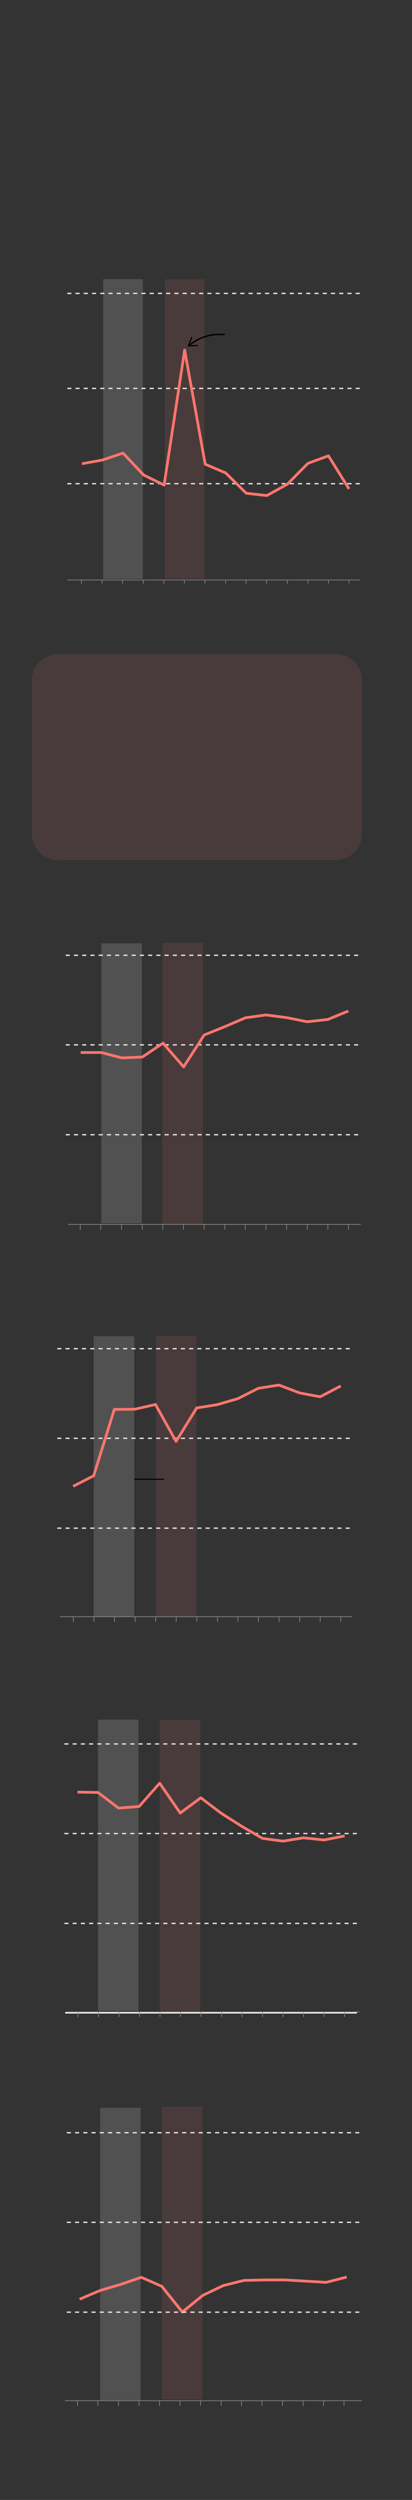 <?xml version="1.0" encoding="utf-8"?>
<!-- Generator: Adobe Illustrator 23.1.1, SVG Export Plug-In . SVG Version: 6.00 Build 0)  -->
<svg version="1.2" baseProfile="tiny" id="g-revenue-breakdown-300-img" xmlns="http://www.w3.org/2000/svg" xmlns:xlink="http://www.w3.org/1999/xlink"
	 x="0px" y="0px" viewBox="0 0 300 1820" xml:space="preserve">
<rect x="0" y="0" width="300" height="1820" fill="#333333" stroke="none"/>
<g>
	
		<line fill="none" stroke="#FFFFFF" stroke-width="1.07" stroke-linejoin="round" stroke-miterlimit="10" x1="47.451" y1="1465.326" x2="259.891" y2="1465.326"/>
	
	
	
	<rect style="opacity:0.2;" x="71.385" y="1251.914" fill="#CCCCCC" width="29.447" height="212.099"/>
	<rect style="opacity:0.11;" x="116.337" y="1252.14" fill="#FF7F7F" width="29.447" height="212.734"/>
	<rect style="opacity:0.2;" x="68.255" y="972.751" fill="#CCCCCC" width="29.507" height="204.332"/>
	<rect style="opacity:0.11;" x="113.575" y="972.642" fill="#FF7F7F" width="29.507" height="204.496"/>
	
		<line fill="none" stroke="#888888" stroke-width="0.5" stroke-linejoin="round" stroke-miterlimit="10" x1="49.745" y1="891.357" x2="262.637" y2="891.357"/>
	<path fill="none" stroke="#FFFFFF" stroke-width="1.07" stroke-linejoin="round" stroke-miterlimit="10" d="M266.637,826.224"/>
	<path fill="none" stroke="#FFFFFF" stroke-width="1.07" stroke-linejoin="round" stroke-miterlimit="10" d="M49.745,826.224"/>
	<path fill="none" stroke="#FFFFFF" stroke-width="1.07" stroke-linejoin="round" stroke-miterlimit="10" d="M266.637,761.102"/>
	<path fill="none" stroke="#FFFFFF" stroke-width="1.07" stroke-linejoin="round" stroke-miterlimit="10" d="M49.745,761.102"/>
	<path fill="none" stroke="#FFFFFF" stroke-width="1.07" stroke-linejoin="round" stroke-miterlimit="10" d="M266.637,695.98"/>
	<path fill="none" stroke="#FFFFFF" stroke-width="1.07" stroke-linejoin="round" stroke-miterlimit="10" d="M49.745,695.98"/>
	<path fill="none" stroke="#FFFFFF" stroke-width="1.07" stroke-linejoin="round" stroke-miterlimit="10" d="M58.73,901.117"/>
	<path fill="none" stroke="#FFFFFF" stroke-width="1.07" stroke-linejoin="round" stroke-miterlimit="10" d="M73.729,901.117"/>
	<path fill="none" stroke="#FFFFFF" stroke-width="1.07" stroke-linejoin="round" stroke-miterlimit="10" d="M103.704,901.117"/>
	<path fill="none" stroke="#FFFFFF" stroke-width="1.07" stroke-linejoin="round" stroke-miterlimit="10" d="M148.679,901.117"/>
	<path fill="none" stroke="#FFFFFF" stroke-width="1.07" stroke-linejoin="round" stroke-miterlimit="10" d="M163.678,901.117"/>
	<path fill="none" stroke="#FFFFFF" stroke-width="1.07" stroke-linejoin="round" stroke-miterlimit="10" d="M178.678,901.117"/>
	<path fill="none" stroke="#FFFFFF" stroke-width="1.07" stroke-linejoin="round" stroke-miterlimit="10" d="M193.653,901.117"/>
	<path fill="none" stroke="#FFFFFF" stroke-width="1.07" stroke-linejoin="round" stroke-miterlimit="10" d="M208.653,901.117"/>
	<path fill="none" stroke="#FFFFFF" stroke-width="1.07" stroke-linejoin="round" stroke-miterlimit="10" d="M223.653,901.117"/>
	<path fill="none" stroke="#FFFFFF" stroke-width="1.07" stroke-linejoin="round" stroke-miterlimit="10" d="M238.628,901.117"/>
	<path fill="none" stroke="#FFFFFF" stroke-width="1.07" stroke-linejoin="round" stroke-miterlimit="10" d="M257.628,901.117"/>
	<rect style="opacity:0.2;" x="73.751" y="686.791" fill="#CCCCCC" width="29.507" height="203.717"/>
	<rect style="opacity:0.11;" x="118.237" y="686.426" fill="#FF7F7F" width="29.507" height="204.496"/>
	
		<line fill="none" stroke="#888888" stroke-width="0.5" stroke-linejoin="round" stroke-miterlimit="10" x1="49.091" y1="422.249" x2="261.984" y2="422.249"/>
	
		<line fill="none" stroke="#888888" stroke-width="0.5" stroke-linejoin="round" stroke-miterlimit="10" x1="43.597" y1="1176.992" x2="256.489" y2="1176.992"/>
	
		<line fill="none" stroke="#DDDDDD" stroke-miterlimit="10" stroke-dasharray="3" x1="254.688" y1="981.871" x2="40.385" y2="981.871"/>
	
		<line fill="none" stroke="#DDDDDD" stroke-miterlimit="10" stroke-dasharray="3" x1="254.688" y1="1047.098" x2="40.385" y2="1047.098"/>
	
		<line fill="none" stroke="#DDDDDD" stroke-miterlimit="10" stroke-dasharray="3" x1="254.688" y1="1112.521" x2="40.385" y2="1112.521"/>
	<polyline fill="none" stroke="#F8766D" stroke-width="2" stroke-linejoin="round" stroke-miterlimit="10" points="53.233,1082.071 
		68.233,1074.385 83.232,1026.064 98.207,1025.933 113.207,1022.478 128.207,1049.383 143.182,1025.027 158.182,1022.609 
		173.181,1018.248 188.157,1010.693 203.156,1008.346 218.156,1014.077 233.131,1016.878 248.131,1009.001 	"/>
	
		<line fill="none" stroke="#888888" stroke-width="0.5" stroke-linejoin="round" stroke-miterlimit="10" x1="48.78" y1="1464.745" x2="261.673" y2="1464.745"/>
	
		<line fill="none" stroke="#DDDDDD" stroke-miterlimit="10" stroke-dasharray="3" x1="259.872" y1="1269.624" x2="45.569" y2="1269.624"/>
	
		<line fill="none" stroke="#DDDDDD" stroke-miterlimit="10" stroke-dasharray="3" x1="259.872" y1="1334.852" x2="45.569" y2="1334.852"/>
	
		<line fill="none" stroke="#DDDDDD" stroke-miterlimit="10" stroke-dasharray="3" x1="259.872" y1="1400.274" x2="45.569" y2="1400.274"/>
	<polyline fill="none" stroke="#F8766D" stroke-width="2" stroke-linejoin="round" stroke-miterlimit="10" points="56.418,1304.685 
		71.388,1304.958 86.333,1316.338 101.302,1315.122 116.272,1298.188 131.217,1319.932 146.186,1308.824 161.156,1320.131 
		176.101,1329.625 191.07,1338.364 206.04,1340.397 220.985,1337.956 235.954,1339.517 250.924,1336.604 	"/>
	<g>
	</g>
	<g>
		<g>
			
				<line fill="none" stroke="#888888" stroke-width="0.5" stroke-linejoin="round" stroke-miterlimit="10" x1="53.405" y1="1177.167" x2="53.405" y2="1180.823"/>
			
				<line fill="none" stroke="#888888" stroke-width="0.5" stroke-linejoin="round" stroke-miterlimit="10" x1="68.353" y1="1177.139" x2="68.353" y2="1180.795"/>
			
				<line fill="none" stroke="#888888" stroke-width="0.5" stroke-linejoin="round" stroke-miterlimit="10" x1="83.372" y1="1177.11" x2="83.372" y2="1180.767"/>
			
				<line fill="none" stroke="#888888" stroke-width="0.5" stroke-linejoin="round" stroke-miterlimit="10" x1="98.421" y1="1177.082" x2="98.421" y2="1180.739"/>
		</g>
		<g>
			
				<line fill="none" stroke="#888888" stroke-width="0.5" stroke-linejoin="round" stroke-miterlimit="10" x1="173.229" y1="1177.167" x2="173.229" y2="1180.823"/>
			
				<line fill="none" stroke="#888888" stroke-width="0.5" stroke-linejoin="round" stroke-miterlimit="10" x1="188.177" y1="1177.139" x2="188.177" y2="1180.795"/>
			
				<line fill="none" stroke="#888888" stroke-width="0.5" stroke-linejoin="round" stroke-miterlimit="10" x1="203.196" y1="1177.11" x2="203.196" y2="1180.767"/>
			
				<line fill="none" stroke="#888888" stroke-width="0.5" stroke-linejoin="round" stroke-miterlimit="10" x1="218.245" y1="1177.082" x2="218.245" y2="1180.739"/>
		</g>
		<g>
			
				<line fill="none" stroke="#888888" stroke-width="0.5" stroke-linejoin="round" stroke-miterlimit="10" x1="233.15" y1="1177.036" x2="233.15" y2="1180.692"/>
			
				<line fill="none" stroke="#888888" stroke-width="0.5" stroke-linejoin="round" stroke-miterlimit="10" x1="248.098" y1="1177.007" x2="248.098" y2="1180.664"/>
		</g>
		<g>
			
				<line fill="none" stroke="#888888" stroke-width="0.5" stroke-linejoin="round" stroke-miterlimit="10" x1="113.352" y1="1177.017" x2="113.352" y2="1180.673"/>
			
				<line fill="none" stroke="#888888" stroke-width="0.5" stroke-linejoin="round" stroke-miterlimit="10" x1="128.3" y1="1176.989" x2="128.3" y2="1180.645"/>
			
				<line fill="none" stroke="#888888" stroke-width="0.5" stroke-linejoin="round" stroke-miterlimit="10" x1="143.319" y1="1176.961" x2="143.319" y2="1180.617"/>
			
				<line fill="none" stroke="#888888" stroke-width="0.5" stroke-linejoin="round" stroke-miterlimit="10" x1="158.368" y1="1176.932" x2="158.368" y2="1180.589"/>
		</g>
	</g>
	<g>
		<g>
			
				<line fill="none" stroke="#888888" stroke-width="0.5" stroke-linejoin="round" stroke-miterlimit="10" x1="58.439" y1="891.661" x2="58.439" y2="895.318"/>
			
				<line fill="none" stroke="#888888" stroke-width="0.5" stroke-linejoin="round" stroke-miterlimit="10" x1="73.434" y1="891.633" x2="73.434" y2="895.29"/>
			
				<line fill="none" stroke="#888888" stroke-width="0.5" stroke-linejoin="round" stroke-miterlimit="10" x1="88.5" y1="891.605" x2="88.5" y2="895.262"/>
			
				<line fill="none" stroke="#888888" stroke-width="0.5" stroke-linejoin="round" stroke-miterlimit="10" x1="103.596" y1="891.577" x2="103.596" y2="895.234"/>
		</g>
		<g>
			
				<line fill="none" stroke="#888888" stroke-width="0.5" stroke-linejoin="round" stroke-miterlimit="10" x1="178.637" y1="891.661" x2="178.637" y2="895.318"/>
			
				<line fill="none" stroke="#888888" stroke-width="0.5" stroke-linejoin="round" stroke-miterlimit="10" x1="193.632" y1="891.633" x2="193.632" y2="895.29"/>
			
				<line fill="none" stroke="#888888" stroke-width="0.5" stroke-linejoin="round" stroke-miterlimit="10" x1="208.698" y1="891.605" x2="208.698" y2="895.262"/>
			
				<line fill="none" stroke="#888888" stroke-width="0.5" stroke-linejoin="round" stroke-miterlimit="10" x1="223.793" y1="891.577" x2="223.793" y2="895.234"/>
		</g>
		<g>
			
				<line fill="none" stroke="#888888" stroke-width="0.5" stroke-linejoin="round" stroke-miterlimit="10" x1="238.745" y1="891.53" x2="238.745" y2="895.187"/>
			
				<line fill="none" stroke="#888888" stroke-width="0.5" stroke-linejoin="round" stroke-miterlimit="10" x1="253.739" y1="891.502" x2="253.739" y2="895.159"/>
		</g>
		<g>
			
				<line fill="none" stroke="#888888" stroke-width="0.5" stroke-linejoin="round" stroke-miterlimit="10" x1="118.573" y1="891.511" x2="118.573" y2="895.168"/>
			
				<line fill="none" stroke="#888888" stroke-width="0.5" stroke-linejoin="round" stroke-miterlimit="10" x1="133.568" y1="891.483" x2="133.568" y2="895.14"/>
			
				<line fill="none" stroke="#888888" stroke-width="0.5" stroke-linejoin="round" stroke-miterlimit="10" x1="148.634" y1="891.455" x2="148.634" y2="895.112"/>
			
				<line fill="none" stroke="#888888" stroke-width="0.5" stroke-linejoin="round" stroke-miterlimit="10" x1="163.729" y1="891.427" x2="163.729" y2="895.084"/>
		</g>
	</g>
	<g>
		<g>
			
				<line fill="none" stroke="#888888" stroke-width="0.5" stroke-linejoin="round" stroke-miterlimit="10" x1="56.748" y1="1464.895" x2="56.748" y2="1468.552"/>
			
				<line fill="none" stroke="#888888" stroke-width="0.5" stroke-linejoin="round" stroke-miterlimit="10" x1="71.65" y1="1464.867" x2="71.65" y2="1468.523"/>
			
				<line fill="none" stroke="#888888" stroke-width="0.5" stroke-linejoin="round" stroke-miterlimit="10" x1="86.623" y1="1464.839" x2="86.623" y2="1468.495"/>
			
				<line fill="none" stroke="#888888" stroke-width="0.5" stroke-linejoin="round" stroke-miterlimit="10" x1="101.626" y1="1464.811" x2="101.626" y2="1468.467"/>
		</g>
		<g>
			
				<line fill="none" stroke="#888888" stroke-width="0.5" stroke-linejoin="round" stroke-miterlimit="10" x1="176.207" y1="1464.895" x2="176.207" y2="1468.552"/>
			
				<line fill="none" stroke="#888888" stroke-width="0.5" stroke-linejoin="round" stroke-miterlimit="10" x1="191.109" y1="1464.867" x2="191.109" y2="1468.523"/>
			
				<line fill="none" stroke="#888888" stroke-width="0.5" stroke-linejoin="round" stroke-miterlimit="10" x1="206.083" y1="1464.839" x2="206.083" y2="1468.495"/>
			
				<line fill="none" stroke="#888888" stroke-width="0.5" stroke-linejoin="round" stroke-miterlimit="10" x1="221.086" y1="1464.811" x2="221.086" y2="1468.467"/>
		</g>
		<g>
			
				<line fill="none" stroke="#888888" stroke-width="0.5" stroke-linejoin="round" stroke-miterlimit="10" x1="235.945" y1="1464.764" x2="235.945" y2="1468.42"/>
			
				<line fill="none" stroke="#888888" stroke-width="0.5" stroke-linejoin="round" stroke-miterlimit="10" x1="250.848" y1="1464.735" x2="250.848" y2="1468.392"/>
		</g>
		<g>
			
				<line fill="none" stroke="#888888" stroke-width="0.5" stroke-linejoin="round" stroke-miterlimit="10" x1="116.512" y1="1464.745" x2="116.512" y2="1468.402"/>
			
				<line fill="none" stroke="#888888" stroke-width="0.5" stroke-linejoin="round" stroke-miterlimit="10" x1="131.415" y1="1464.717" x2="131.415" y2="1468.374"/>
			
				<line fill="none" stroke="#888888" stroke-width="0.5" stroke-linejoin="round" stroke-miterlimit="10" x1="146.388" y1="1464.689" x2="146.388" y2="1468.345"/>
			
				<line fill="none" stroke="#888888" stroke-width="0.5" stroke-linejoin="round" stroke-miterlimit="10" x1="161.391" y1="1464.661" x2="161.391" y2="1468.317"/>
		</g>
	</g>
	<g>
		
			<line fill="none" stroke="#DDDDDD" stroke-miterlimit="10" stroke-dasharray="3" x1="260.836" y1="695.452" x2="46.533" y2="695.452"/>
		
			<line fill="none" stroke="#DDDDDD" stroke-miterlimit="10" stroke-dasharray="3" x1="260.836" y1="760.68" x2="46.533" y2="760.68"/>
		
			<line fill="none" stroke="#DDDDDD" stroke-miterlimit="10" stroke-dasharray="3" x1="260.836" y1="826.102" x2="46.533" y2="826.102"/>
	</g>
	<polyline fill="none" stroke="#F8766D" stroke-width="2" stroke-linejoin="round" stroke-miterlimit="10" points="58.73,766.249 
		73.729,766.249 88.729,770.158 103.704,769.503 118.704,759.41 133.704,776.735 148.679,753.487 163.678,747.423 178.678,740.976 
		193.653,738.891 208.653,740.845 223.653,743.847 238.628,742.215 253.628,736.03 	"/>
	<rect style="opacity:0.2;" x="75.108" y="203.261" fill="#CCCCCC" width="28.87" height="218.144"/>
	<rect style="opacity:0.11;" x="120.133" y="203.397" fill="#FF7F7F" width="28.662" height="217.984"/>
	<g>
		<g>
			
				<line fill="none" stroke="#888888" stroke-width="0.5" stroke-linejoin="round" stroke-miterlimit="10" x1="59.298" y1="422.249" x2="59.298" y2="424.94"/>
			
				<line fill="none" stroke="#888888" stroke-width="0.5" stroke-linejoin="round" stroke-miterlimit="10" x1="74.253" y1="422.228" x2="74.253" y2="424.919"/>
			
				<line fill="none" stroke="#888888" stroke-width="0.5" stroke-linejoin="round" stroke-miterlimit="10" x1="89.281" y1="422.208" x2="89.281" y2="424.898"/>
			
				<line fill="none" stroke="#888888" stroke-width="0.5" stroke-linejoin="round" stroke-miterlimit="10" x1="104.337" y1="422.187" x2="104.337" y2="424.878"/>
		</g>
		<g>
			
				<line fill="none" stroke="#888888" stroke-width="0.5" stroke-linejoin="round" stroke-miterlimit="10" x1="179.186" y1="422.249" x2="179.186" y2="424.94"/>
			
				<line fill="none" stroke="#888888" stroke-width="0.5" stroke-linejoin="round" stroke-miterlimit="10" x1="194.142" y1="422.228" x2="194.142" y2="424.919"/>
			
				<line fill="none" stroke="#888888" stroke-width="0.5" stroke-linejoin="round" stroke-miterlimit="10" x1="209.169" y1="422.208" x2="209.169" y2="424.898"/>
			
				<line fill="none" stroke="#888888" stroke-width="0.5" stroke-linejoin="round" stroke-miterlimit="10" x1="224.226" y1="422.187" x2="224.226" y2="424.878"/>
		</g>
		<g>
			
				<line fill="none" stroke="#888888" stroke-width="0.5" stroke-linejoin="round" stroke-miterlimit="10" x1="239.139" y1="422.153" x2="239.139" y2="424.843"/>
			
				<line fill="none" stroke="#888888" stroke-width="0.5" stroke-linejoin="round" stroke-miterlimit="10" x1="254.095" y1="422.132" x2="254.095" y2="424.823"/>
		</g>
		<g>
			
				<line fill="none" stroke="#888888" stroke-width="0.5" stroke-linejoin="round" stroke-miterlimit="10" x1="119.277" y1="422.139" x2="119.277" y2="424.829"/>
			
				<line fill="none" stroke="#888888" stroke-width="0.5" stroke-linejoin="round" stroke-miterlimit="10" x1="134.232" y1="422.118" x2="134.232" y2="424.809"/>
			
				<line fill="none" stroke="#888888" stroke-width="0.5" stroke-linejoin="round" stroke-miterlimit="10" x1="149.26" y1="422.097" x2="149.26" y2="424.788"/>
			
				<line fill="none" stroke="#888888" stroke-width="0.5" stroke-linejoin="round" stroke-miterlimit="10" x1="164.316" y1="422.077" x2="164.316" y2="424.767"/>
		</g>
	</g>
	<g>
		
			<line fill="none" stroke="#DDDDDD" stroke-miterlimit="10" stroke-dasharray="3" x1="261.984" y1="213.605" x2="47.263" y2="213.605"/>
		
			<line fill="none" stroke="#DDDDDD" stroke-miterlimit="10" stroke-dasharray="3" x1="261.984" y1="282.768" x2="47.263" y2="282.768"/>
		
			<line fill="none" stroke="#DDDDDD" stroke-miterlimit="10" stroke-dasharray="3" x1="261.984" y1="352.138" x2="47.263" y2="352.138"/>
		<path fill="none" stroke="#888888" stroke-width="0.5" stroke-linejoin="round" stroke-miterlimit="10" d="M50.92,421.405"/>
	</g>
	<polyline fill="none" stroke="#F8766D" stroke-width="2" stroke-linejoin="round" stroke-miterlimit="10" points="59.683,337.607 
		74.624,334.903 89.589,329.84 104.554,345.792 119.494,353.141 134.459,254.862 149.424,337.961 164.365,344.333 179.33,359.105 
		194.295,360.779 209.235,352.518 224.2,337.328 239.165,331.856 254.13,355.919 	"/>
	<path style="opacity:0.11;" fill="#FF7F7F" d="M244.574,626.033H42.252c-10.487,0-18.989-8.502-18.989-18.989V495.219
		c0-10.487,8.502-18.989,18.989-18.989h202.322c10.487,0,18.989,8.502,18.989,18.989v111.826
		C263.563,617.532,255.062,626.033,244.574,626.033z"/>
	<g>
		<path fill="none" stroke="#000000" stroke-linejoin="round" d="M137.556,251.512c4.779-3.492,11.026-8.026,22.581-8.026
			c1.256,0,2.47-0.054,3.643,0"/>
		<g>
			<path d="M144.245,251.485c-0.011-0.22-0.199-0.39-0.42-0.379l-6.112,0.31l2.304-5.67c0.083-0.205-0.015-0.438-0.22-0.521
				c-0.204-0.083-0.439,0.017-0.521,0.22l-2.541,6.252c-0.051,0.127-0.035,0.271,0.045,0.382s0.21,0.175,0.346,0.168l6.74-0.341
				c0.079-0.004,0.151-0.031,0.211-0.073C144.185,251.755,144.252,251.626,144.245,251.485z"/>
		</g>
	</g>
	
		<line fill="none" stroke="#000000" stroke-width="0.75" stroke-linejoin="round" stroke-miterlimit="10" x1="97.762" y1="1076.917" x2="119.277" y2="1076.917"/>
	<rect style="opacity:0.2;" x="72.945" y="1534.489" fill="#CCCCCC" width="29.447" height="212.879"/>
	<path fill="none" stroke="#FFFFFF" stroke-width="1.07" stroke-linejoin="round" stroke-miterlimit="10" d="M72.948,1754.724"/>
	<path fill="none" stroke="#FFFFFF" stroke-width="1.07" stroke-linejoin="round" stroke-miterlimit="10" d="M87.893,1754.724"/>
	<path fill="none" stroke="#FFFFFF" stroke-width="1.07" stroke-linejoin="round" stroke-miterlimit="10" d="M102.863,1754.724"/>
	<path fill="none" stroke="#FFFFFF" stroke-width="1.07" stroke-linejoin="round" stroke-miterlimit="10" d="M117.832,1754.724"/>
	<path fill="none" stroke="#FFFFFF" stroke-width="1.07" stroke-linejoin="round" stroke-miterlimit="10" d="M132.777,1754.724"/>
	<path fill="none" stroke="#FFFFFF" stroke-width="1.07" stroke-linejoin="round" stroke-miterlimit="10" d="M147.747,1754.724"/>
	<polyline fill="none" stroke="#F8766D" stroke-width="2" stroke-linejoin="round" stroke-miterlimit="10" points="57.979,1673.858 
		72.948,1667.487 87.893,1663.086 102.863,1657.93 117.832,1664.5 132.777,1683.205 147.747,1671.008 162.716,1663.892 
		177.661,1660.172 192.631,1659.827 207.601,1659.827 222.546,1660.707 237.515,1661.587 252.485,1657.731 	"/>
	<rect style="opacity:0.11;" x="117.897" y="1533.754" fill="#FF7F7F" width="29.447" height="213.167"/>
	
		<line fill="none" stroke="#888888" stroke-width="0.5" stroke-linejoin="round" stroke-miterlimit="10" x1="47.332" y1="1747.777" x2="263.436" y2="1747.777"/>
	
		<line fill="none" stroke="#DDDDDD" stroke-miterlimit="10" stroke-dasharray="3" x1="261.635" y1="1552.656" x2="47.332" y2="1552.656"/>
	
		<line fill="none" stroke="#DDDDDD" stroke-miterlimit="10" stroke-dasharray="3" x1="261.635" y1="1617.884" x2="47.332" y2="1617.884"/>
	
		<line fill="none" stroke="#DDDDDD" stroke-miterlimit="10" stroke-dasharray="3" x1="261.635" y1="1683.307" x2="47.332" y2="1683.307"/>
	<g>
		<g>
			
				<line fill="none" stroke="#888888" stroke-width="0.5" stroke-linejoin="round" stroke-miterlimit="10" x1="56.393" y1="1747.927" x2="56.393" y2="1751.584"/>
			
				<line fill="none" stroke="#888888" stroke-width="0.5" stroke-linejoin="round" stroke-miterlimit="10" x1="71.295" y1="1747.899" x2="71.295" y2="1751.556"/>
			
				<line fill="none" stroke="#888888" stroke-width="0.5" stroke-linejoin="round" stroke-miterlimit="10" x1="86.269" y1="1747.871" x2="86.269" y2="1751.528"/>
			
				<line fill="none" stroke="#888888" stroke-width="0.5" stroke-linejoin="round" stroke-miterlimit="10" x1="101.272" y1="1747.843" x2="101.272" y2="1751.5"/>
		</g>
		<g>
			
				<line fill="none" stroke="#888888" stroke-width="0.5" stroke-linejoin="round" stroke-miterlimit="10" x1="175.852" y1="1747.927" x2="175.852" y2="1751.584"/>
			
				<line fill="none" stroke="#888888" stroke-width="0.5" stroke-linejoin="round" stroke-miterlimit="10" x1="190.755" y1="1747.899" x2="190.755" y2="1751.556"/>
			
				<line fill="none" stroke="#888888" stroke-width="0.5" stroke-linejoin="round" stroke-miterlimit="10" x1="205.728" y1="1747.871" x2="205.728" y2="1751.528"/>
			
				<line fill="none" stroke="#888888" stroke-width="0.5" stroke-linejoin="round" stroke-miterlimit="10" x1="220.731" y1="1747.843" x2="220.731" y2="1751.5"/>
		</g>
		<g>
			
				<line fill="none" stroke="#888888" stroke-width="0.5" stroke-linejoin="round" stroke-miterlimit="10" x1="235.591" y1="1747.796" x2="235.591" y2="1751.453"/>
			
				<line fill="none" stroke="#888888" stroke-width="0.5" stroke-linejoin="round" stroke-miterlimit="10" x1="250.493" y1="1747.768" x2="250.493" y2="1751.425"/>
		</g>
		<g>
			
				<line fill="none" stroke="#888888" stroke-width="0.5" stroke-linejoin="round" stroke-miterlimit="10" x1="116.157" y1="1747.777" x2="116.157" y2="1751.434"/>
			
				<line fill="none" stroke="#888888" stroke-width="0.5" stroke-linejoin="round" stroke-miterlimit="10" x1="131.06" y1="1747.749" x2="131.06" y2="1751.406"/>
			
				<line fill="none" stroke="#888888" stroke-width="0.5" stroke-linejoin="round" stroke-miterlimit="10" x1="146.033" y1="1747.721" x2="146.033" y2="1751.378"/>
			
				<line fill="none" stroke="#888888" stroke-width="0.5" stroke-linejoin="round" stroke-miterlimit="10" x1="161.036" y1="1747.693" x2="161.036" y2="1751.35"/>
		</g>
	</g>
</g>
<style>
#g-revenue-breakdown-300-img rect, #g-revenue-breakdown-300-img circle, #g-revenue-breakdown-300-img path, #g-revenue-breakdown-300-img line, #g-revenue-breakdown-300-img polyline { vector-effect: non-scaling-stroke; }
</style>
</svg>

